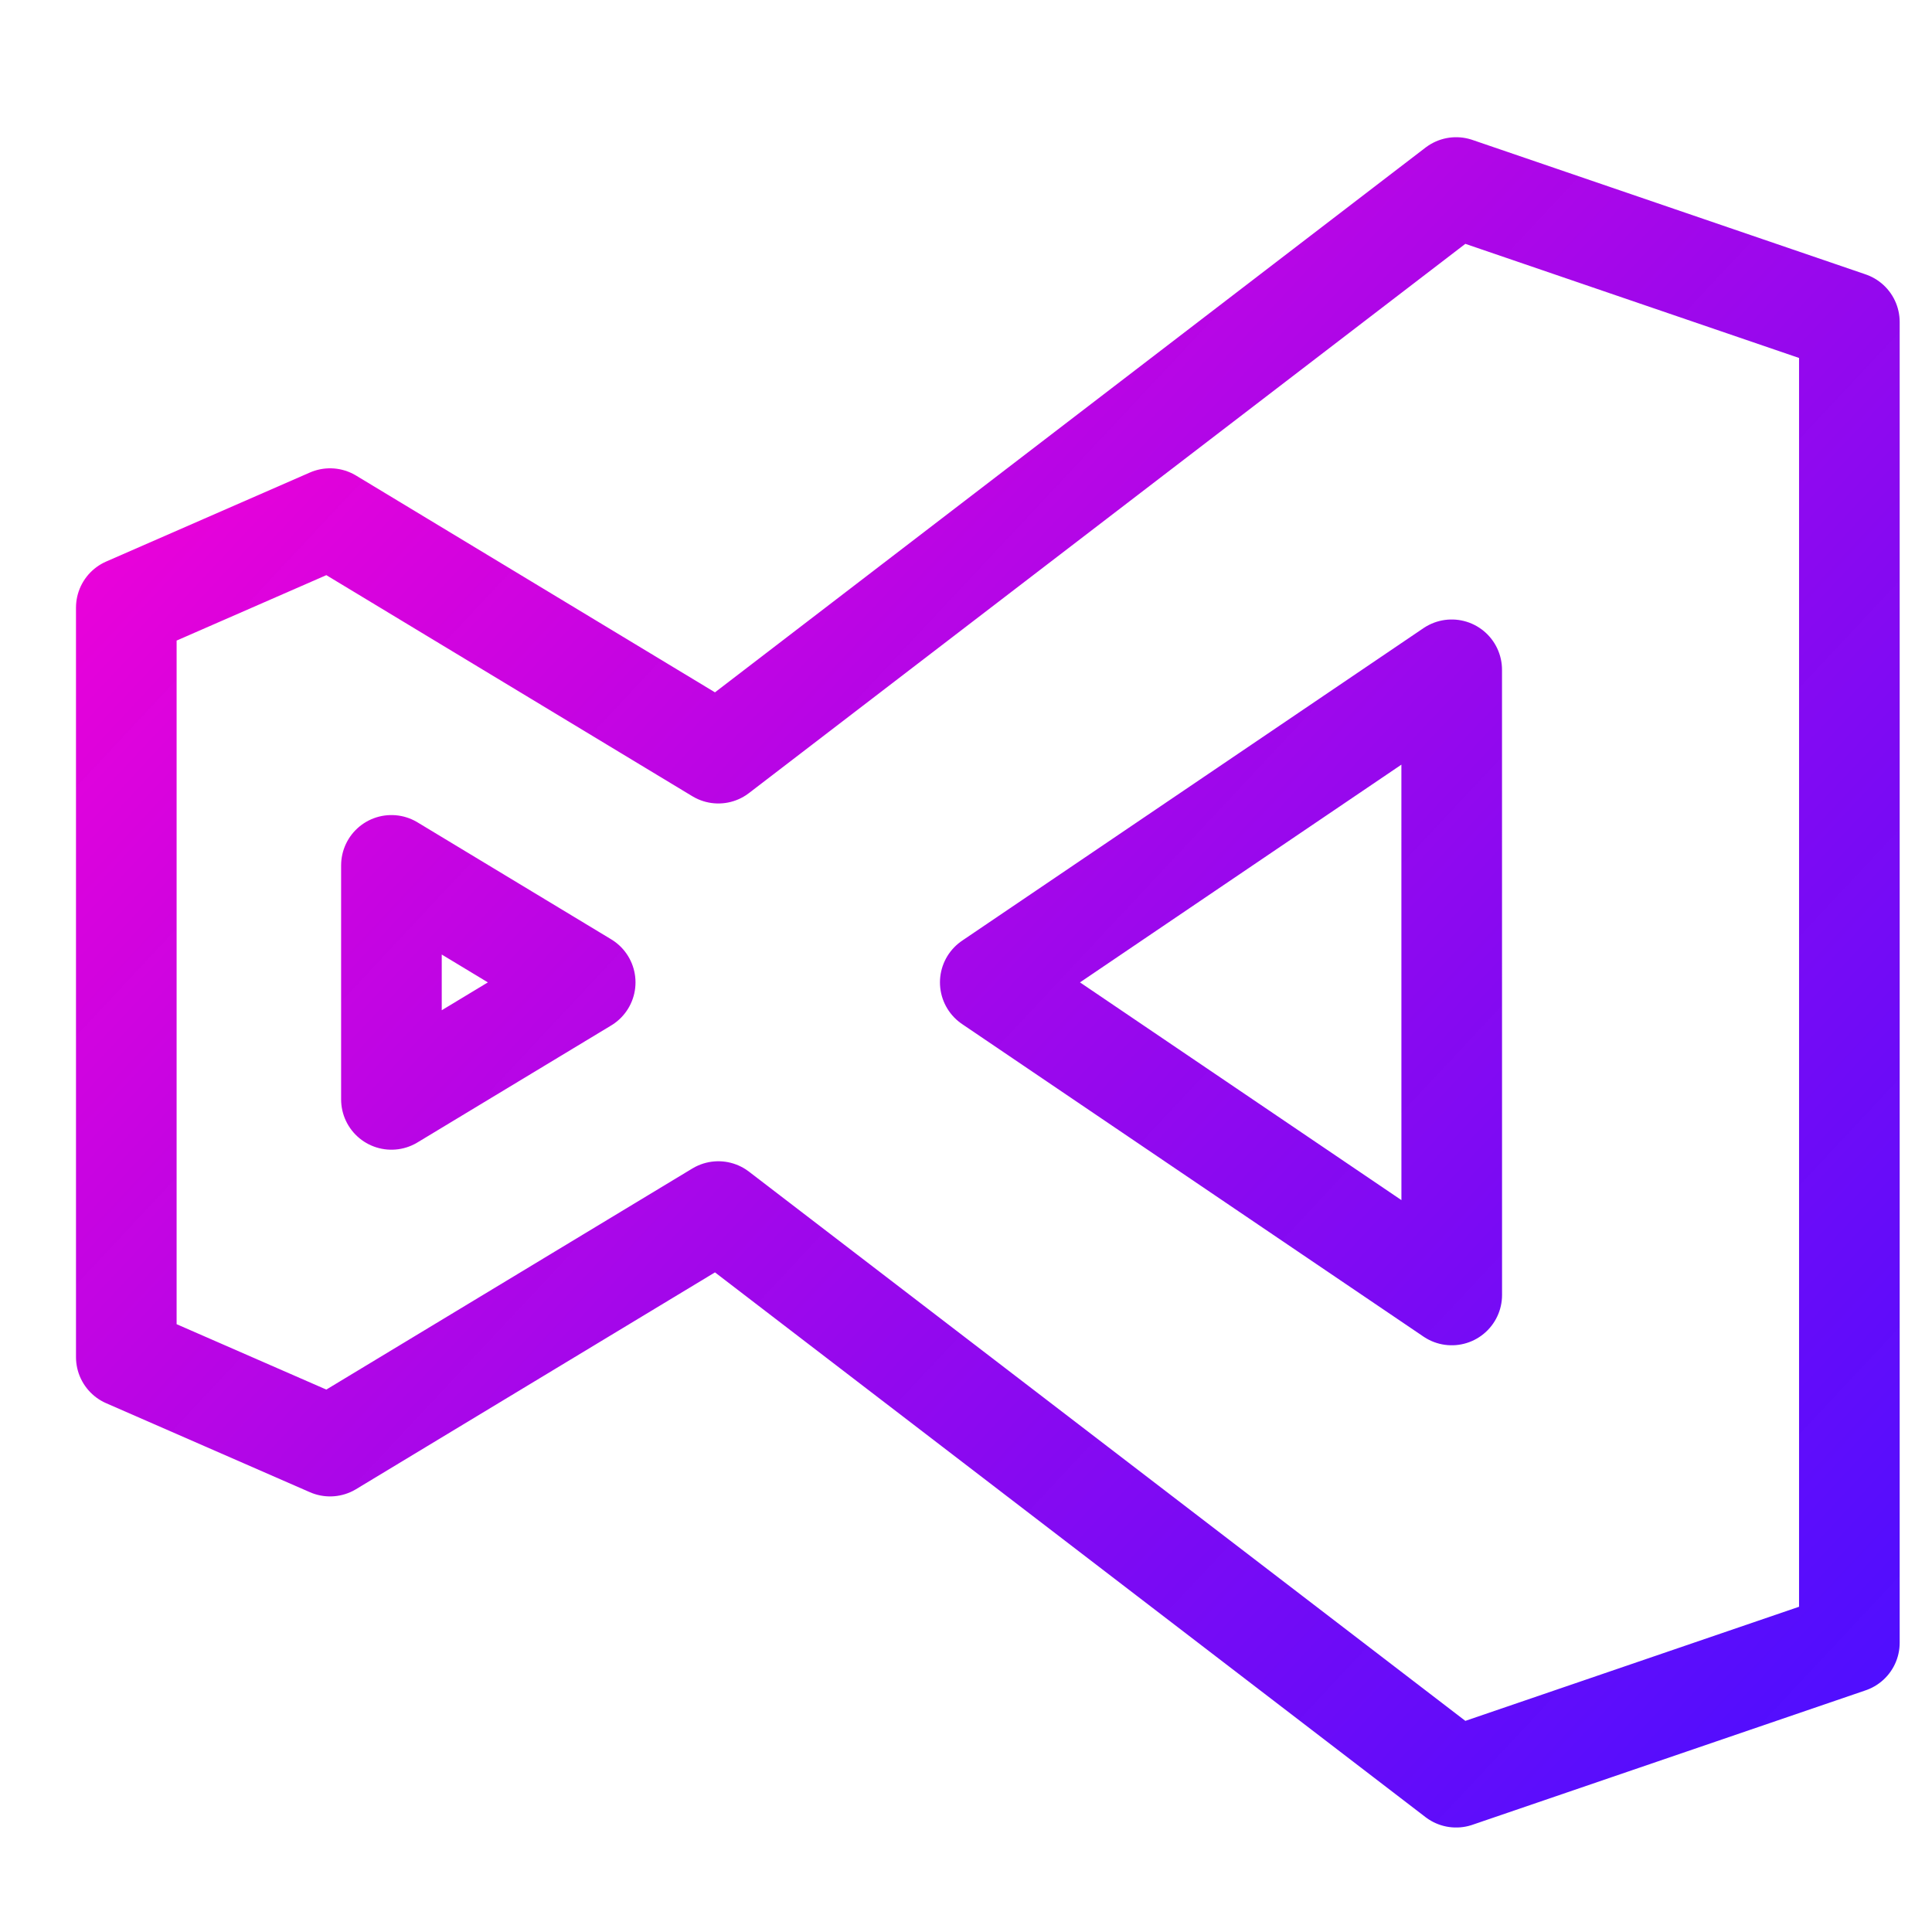 <svg height="48" width="48" xmlns="http://www.w3.org/2000/svg" xmlns:xlink="http://www.w3.org/1999/xlink"><linearGradient id="a" gradientUnits="userSpaceOnUse" x1="2.315" x2="45.55" y1="3.661" y2="44.136"><stop offset="0" stop-color="#ff00d4"/><stop offset="1" stop-color="#4300ff" stop-opacity=".945"/></linearGradient><path d="m36.177 4.659-.701.537-17.629 13.516-9.647-5.827-5.062 2.212v18.62l5.062 2.211 9.647-5.827 18.33 14.053 9.77-3.341v-32.813zm-.11 11.982-11.464 7.766 11.465 7.766zm-26.342 4.859v5.814l4.814-2.907z" fill="none" stroke="url(#a)" stroke-linecap="round" stroke-linejoin="round" stroke-width="2.5"/></svg>